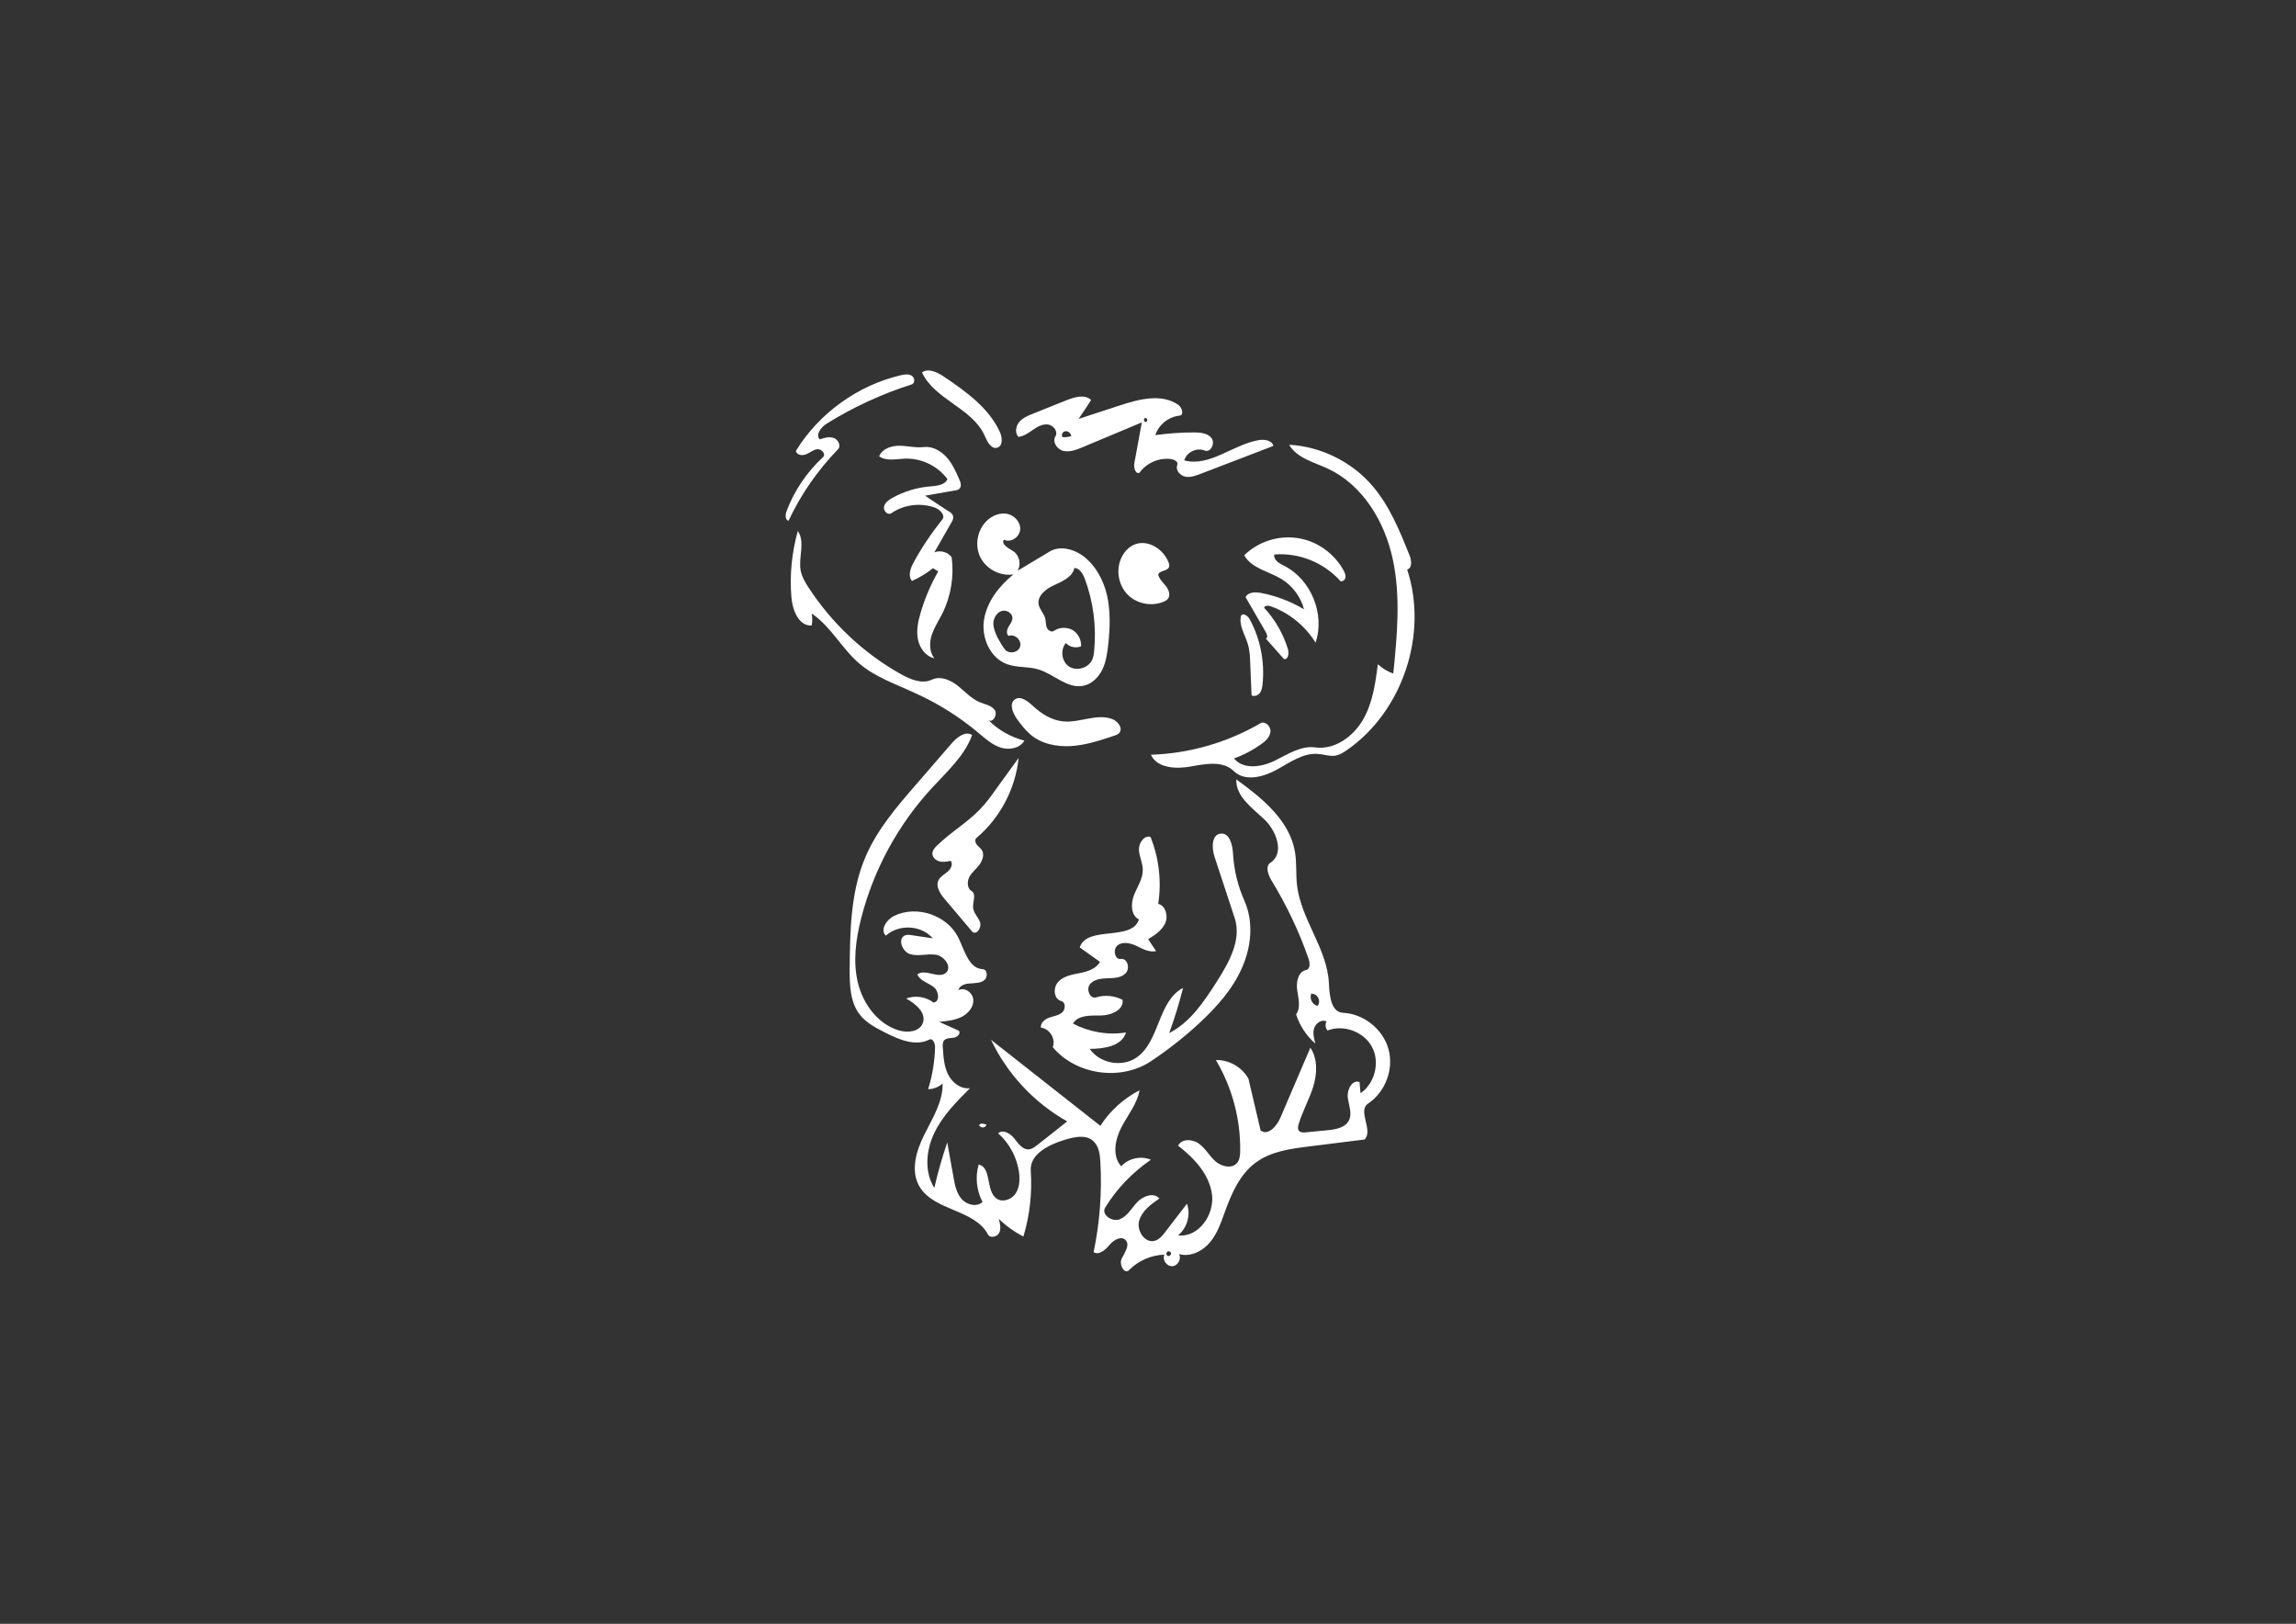<?xml version="1.0" encoding="utf-8"?>
<!-- Generator: Adobe Illustrator 19.1.0, SVG Export Plug-In . SVG Version: 6.00 Build 0)  -->
<svg version="1.1" id="Layer_1" xmlns="http://www.w3.org/2000/svg" xmlns:xlink="http://www.w3.org/1999/xlink" x="0px" y="0px"
	 viewBox="174 -123.6 1190.6 841.9" style="enable-background:new 174 -123.6 1190.6 841.9;" xml:space="preserve">
<rect x="174" y="-123.6" width="1190.6" height="841.9" fill="#333333" stroke="none"/>
<style type="text/css">
	.st0{fill:#FFFFFF;}
</style>
<g>
	<path class="st0" d="M681.6,460c0.4-1.5,2.6-1.1,3.9-0.5c-0.2,1.6-2.9,2-3.5,0.5H681.6z"/>
	<path class="st0" d="M671,389.8c3.2-1.8,7.5,1.3,7.7,4.9c0.3,3.6-2.4,6.9-5.6,8.7c-3.7,2-8,2.4-12.1,2.8c3.4,1.5,6.8,3.1,10.2,4.6
		c1.2,1.4-0.8,3.4-2.6,3.6c-1.8,0.3-3.9,0.1-5.1,1.5c-0.7,0.9-0.7,2.3-0.6,3.5c0.3,4.8,0.6,9.7,2.7,14c2.1,4.3,6.6,7.8,11.4,7.2
		c-7,7-14.2,14.2-18.5,23.2s-5.3,20.1,0,28.5c1.8-8,4.1-15.9,6.7-23.6c1.1,5.9,2.1,11.9,3.2,17.8c0.7,4.1,1.5,8.3,4.2,11.5
		c2.7,3.1,7.9,4.4,10.9,1.6c-3.1-5.9-3.9-13-2-19.4c6.9,1.5,3.5,13.8,9.4,17.7c3,2,7.5,0.5,9.6-2.5s2.4-6.9,2-10.5
		c-0.9-8-4.9-15.6-10.9-20.9c2.4-2.3,6.4,0.1,8.4,2.7c2,2.6,4.4,6,7.7,5.6c1.5-0.2,2.8-1.2,4-2.1c5.2-4.1,10.5-8.2,15.7-12.4
		c-17.1-9.6-31.1-24.6-39.5-42.3c18.9,14.9,37.8,29.7,56.7,44.6c5-7.8,12.1-14.2,20.3-18.4c-1.2,7-6.1,12.8-9.4,19.2
		c-3.3,6.4-4.9,14.8-0.1,20.2c3.8-4.2,10.3-5.6,15.4-3.4c-9.5,6.5-17.7,15-23.7,24.8c-2.2,3.7,3.7,7.7,7.7,6s6.1-5.9,9.1-9
		s8.5-5,11.3-1.7c-4.4,3-9.1,6.5-10.5,11.6c-1.4,5.2,3.1,11.8,8.2,10.3c2.3-0.7,3.9-2.7,5.3-4.5c3.8-4.9,7.5-9.8,11.3-14.7
		c2.1,5.7,0.1,12.6-4.6,16.4c10.5,1.3,18.9-10.6,17.6-21.1c-1.3-10.5-9.2-18.9-17.6-25.4c1.9-3.8,7.6-3.5,11-0.9
		c3.4,2.5,5.4,6.5,8.6,9.2c3.2,2.7,8.7,3.8,11.2,0.4c1.2-1.6,1.3-3.7,1.4-5.6c0.3-16.6-4.1-33.2-12.6-47.5
		c6.8-0.2,13.6,3.7,16.9,9.7c2.1,8.9,4.2,17.9,6.3,26.8c3.8,3,8.5-2.3,10.3-6.7c5.2-12.1,10.3-24.1,15.5-36.2
		c3.9,5.8,3.5,13.5,1.5,20.2c-2.1,6.7-5.6,12.8-7.6,19.5c-0.3,1.1-0.6,2.5,0.2,3.4s2.2,0.9,3.4,0.8c3.8-0.4,7.5-0.7,11.3-1.1
		c4.3-0.4,9.3-1.3,11.2-5.1c1.8-3.6-0.1-7.9-0.6-11.9s2.3-9.4,6.1-8c0.2,1.9,0.3,3.9,0.5,5.8c7.4-5,10.2-16,6-23.9
		c-4.2-8-14.8-11.9-23.1-8.6c-1.1-1.3-1.4-3.3-0.5-4.7c-2.4-1.3-5.5,0.8-6.4,3.4c-0.9,2.6-0.1,5.4,0.6,8.1c-4.6-4-8.2-9.4-10-15.2
		c2.5-3.4,1.2-8.2,0.6-12.4c-0.7-4.2,0.4-9.7,4.6-10.6c2.2-0.4,2-3.6,1.3-5.7c-4.9-14.2-11.4-27.8-19.2-40.6c-1.8-3-3.5-7.5-0.5-9.4
		c7.3-4.8,3-16.5-3.3-22.4c-6.4-6-14.9-12-14.5-20.7c13.4,9.7,27.6,21.2,30.4,37.5c1,5.8,0.4,11.7,1.1,17.5
		c2.1,17.7,15.6,32.7,16.5,50.5c0.3,6.3,1,15.2,7.3,15.5c10.7,0.5,20.7,8.4,23.6,18.8c2.9,10.4-1.6,22.3-10.6,28.3
		c-5.6,3.7,2.9,14-1.8,18.6c-9.6,1.2-19.2,2.4-28.8,3.6c-9.7,1.2-20,2.6-27.8,8.5c-7.9,5.9-12.1,15.3-15.5,24.5
		c-2.1,5.8-4,11.8-7.9,16.5c-3.9,4.8-10.3,8-16.2,6.3c1.4,2.5-0.7,6.2-3.5,6.3c-2.9,0.1-5.3-3.3-4.1-6c-6.8,0.2-13.5,3.1-18.3,8
		c-2.4,2.5-5.4-3-3.8-6c1.5-3.1,4.3-6.8,2.1-9.4c-2.1-2.6-6.3-0.3-8.4,2.3c-2.2,2.6-5.5,5.6-8.3,3.8c3.2-15.3,4.4-31.1,3.5-46.8
		c-0.2-4-0.8-8.4-3.9-11c-3.9-3.3-9.8-1.9-14.7-0.4c-8.2,2.5-18.1,7.4-17.5,16c0.8,11.5-0.5,23.1-3.8,34.1c-4.7-2.4-9-5.5-12.8-9.2
		c0.7,2.4,1.3,5,0.3,7.2c-1.1,2.2-4.8,3.1-5.9,0.9c-6.9-13.1-28.2-12.1-35.6-25c-4.7-8.2-1.5-18.5,2.7-26.9
		c4.2-8.4,9.6-16.9,9.4-26.3c-2.1,1.8-4.8,2.9-7.5,2.9c2.2-7,3.4-14.4,3.6-21.8c0-2-1.2-4.8-3-3.9c-7.3,3.7-16-0.1-23.2-3.8
		c-4.7-2.4-9.5-4.9-12.8-9.1c-5.2-6.6-5.3-15.7-5.3-24c0.2-19.6,0.5-39.8,8.2-57.8c6-14.1,16.2-26,26.3-37.6
		c6.2-7.1,12.3-14.2,18.5-21.4c2.7-3.1,7.1-6.5,10.5-4.2c-3.9,10.8-12.9,18.8-20.7,27.3c-17.6,19-30.4,42.5-36.8,67.6
		c-2.8,11-4.4,22.6-1.7,33.6c2.7,11,10.3,21.3,21.1,24.6c4.6,1.4,10.8,0.8,12.5-3.7c2.1-5.3-3.7-10.1-8.6-12.8
		c4.7-1.8,10.3-0.9,14.2,2.1c3.5-0.4,2.8-6.1-0.1-8.2c-2.9-2.1-6.9-3.1-8.3-6.4c4.1-3.2,11.1,2.6,14.9-0.9c3.2-3-0.9-8.6-5.3-9.3
		c-4.4-0.7-9,1-13.3-0.3c-4.3-1.3-6.7-8.3-2.5-9.8c1.1-0.4,2.3-0.2,3.5,0c3.6,0.5,7.2,1.1,10.7,1.6c-5.9-6.9-17.6-7.5-24.3-1.4
		c-3.2-2.9,0.3-8.3,4.2-10.2c11.7-5.8,27.7-0.4,33.4,11.3c3.2,6.5,5.3,15.9,12.6,16.3c2.5,0.1,2.8,4.2,0.8,5.7
		c-1.9,1.6-4.7,1.4-7.2,1.7C674.4,386.3,671.5,387.4,671,389.8 M854.1,391.3c-1.3,2.5,0.3,6,3.1,6.6c2-2.1,0.2-6.3-2.8-6.2
		 M779.4,525.5c-1,0.3-0.5,2.3,0.5,2.1c0.8,0.1,1.5-0.8,1.3-1.6s-1.3-1.1-2-0.6L779.4,525.5z"/>
	<path class="st0" d="M823,236.9c-0.2-5.6-0.5-11.2-0.7-16.8c-0.1-3.4-0.3-6.8-1.3-10c-1.5-4.9-4.8-9.7-3.4-14.6
		c1.2-1.5,3.5,0.3,4.4,1.9c5.6,10.2,7.9,22.2,6.7,33.8c-0.2,1.6-0.4,3.2-1.4,4.5S824.3,237.7,823,236.9z"/>
	<path class="st0" d="M813.9,269.6c4.7,5.9,14.1,4.6,20.9,1.3c6.8-3.3,13.7-8,21.2-7c10,1.4,19.6-5.5,24.7-14.2
		c5.1-8.7,6.5-18.9,7.8-28.9c2.3,2.1,5,3.8,8,4.8c2-19.8,3.9-40-0.3-59.4c-4.2-19.5-15.6-38.4-33.6-46.8
		c-7.3-3.4-16.1-5.5-20.1-12.4c16.4,0.9,32.3,8.7,43,21.1c9,10.4,14.3,23.4,19.4,36.2c1.1,2.6,1.5,6.6-1.2,7.4
		c11,33.4-2.3,73.4-31.1,93.5c-2,1.4-4.1,2.7-6.4,3c-2.9,0.4-5.7-0.7-8.6-0.9c-7.9-0.7-14.8,4.5-21.8,8.3s-16.4,6.1-22,0.6
		s-14.6-3.8-22.3-2.4s-17.5,0.9-20.7-6.1c19.9-0.6,39.6-6.3,56.8-16.3c2.4-1.4,5.5,1.6,5.2,4.4s-2.6,4.9-4.9,6.5
		C823.5,265.4,818.8,267.9,813.9,269.6z"/>
	<path class="st0" d="M756,164.6c1.4-2.5,3.5-4.7,6.1-5.8c6.9-3,15.3,2.2,17.9,9.3c0.3,0.8,0.5,1.6,0.2,2.3c-0.9,2.3-5.2,1.7-5.6,4
		c0.6,2.3,2.5,4,4,5.9s2.5,4.7,1,6.6c-0.6,0.7-1.4,1.2-2.3,1.5c-6.5,2.7-14.6,0.9-19.2-4.4S752.6,170.7,756,164.6z"/>
	<path class="st0" d="M619.7,220.5c-9.2-7.8-14.8-19.3-24.8-26c0.4,2,0.4,4.1,0,6.2c-6.7,0.4-10-8-10.5-14.6
		c-1-11.5,0.2-23.3,3.3-34.4c4,5.7,0.2,13.7,1.5,20.6c0.6,3.1,2.3,6,4,8.6c12.1,18.6,28.7,34.3,48.1,45.1c4.9,2.7,10.9,5.2,15.9,2.8
		c4.4-2.1,9.6,0.1,13.4,3.1c3.8,3,7.1,6.8,11.5,8.6c2.7,1.1,6,1.6,7.7,4s-1,7-3.3,5.2c5.1,5.2,11.7,8.9,18.7,10.7
		c-2.3,4-7.9,5-12.3,3.6c-4.4-1.4-7.9-4.6-11.5-7.6c-10-8.4-21.1-15.4-33-20.7C638.7,231.1,628,227.6,619.7,220.5z"/>
	<path class="st0" d="M701.5,249.4c-2.3-3.2-4.4-8.2-1.2-10.4c2.9-2,6.6,0.9,9.2,3.3c4.4,4.1,9.7,7.5,15.7,8.1
		c8.5,0.9,17.2-4.1,25.3-1.3c3.1,1.1,6,4.8,3.9,7.3c-0.7,0.8-1.8,1.2-2.8,1.5c-7.2,2.4-14.5,4.8-22,5.3c-7.6,0.5-15.6-1.1-21.3-6
		C705.6,254.9,703.5,252.1,701.5,249.4z"/>
	<path class="st0" d="M796,406.8c-7.9,7.3-16.4,14-25.3,19.9c-15.6,10.3-38.8,7-50.8-7.4c1.7-4.2-1.6-9.6-6.1-10.1
		c-0.4-2.4,2-4.4,4.3-5.2s4.9-1.1,6.7-2.7c1.8-1.6,1.9-5.3-0.5-5.9c-4-1-4.3-7.1-1.5-10c2.8-3,7.2-3.7,11.2-4.5s8.4-2.2,10.4-5.8
		c-3.5-2.5-7-5-10.5-7.5c3.7-11.5,27.1-3,30.7-14.5c-4.2-2.1-4.3-8.1-2.6-12.5s4.6-8.4,4.6-13.1c0-3.6-1.8-6.9-2-10.4s2.6-7.8,6-6.8
		c4.4,10.9,5.8,23.1,4,34.7c3.9,1,5.3,6.4,3.6,10.1s-5.3,6.1-8.8,8.2c1.4,2.1,2.7,4.2,4.1,6.2c-3.4,0.8-6.7-1-9.8-2.5
		s-7-2.6-9.9-0.7s-1.9,7.8,1.5,7.3c3.3-0.5,4.8,4.8,2.5,7.3s-6,2.6-9.4,2.7s-7.1,0.5-9.2,3.1c-2.1,2.6,0,7.8,3.2,6.8
		c4.5-1.4,9.6-0.9,13.7,1.3c0.8,5.2-6,8.1-11.3,8.1s-11.8-0.3-14.4,4.2c8.4,4.4,18.2,6.1,27.5,4.6c-2.1,7.1-11.4,8.5-18.8,8.5
		c5.1,7.5,16.6,9.7,24.1,4.6c12.3-8.3,11.1-29.4,24.3-36.2c-2,7.9-4.4,15.7-7.2,23.4c11-5.6,18.1-16.4,24.7-26.7
		c6.3-9.9,12.9-21.6,9.3-32.8c-3.5-10.6-7-21.3-10.5-31.9c-1.5-4.5-1.6-11.5,3.2-12c4.6-0.5,6.2,5.9,6.4,10.5
		c0.5,8.4,2.5,16.7,5.9,24.3c4.9,11,3.6,24.1-1.4,35.1C813.1,389.4,804.8,398.6,796,406.8z"/>
	<path class="st0" d="M692.5,100.4c1.3,2.8,1.6,7.1-1.3,8.1c-3.2,1-5.3-3.2-6.6-6.2c-6.3-14.3-26-18.7-32.5-32.8
		c3.3-2.4,8-0.1,11.4,2.2C674.9,79.4,686.8,87.9,692.5,100.4z"/>
	<path class="st0" d="M699.3,162.1c3.3,2.1,4.4,6.9,2.4,10.2c5.6-3.3,11.1-6.7,16.7-10c5.1-3,11.8-1.4,16.6,1.9
		c6.9,4.8,11.2,12.8,13.1,21c1.8,8.2,1.5,16.8,0.6,25.2c-0.5,4.5-1.1,9.1-3.1,13.2s-5.6,7.6-10.1,8.4c-8.3,1.5-15.2-6.3-23.3-8.6
		c-5.2-1.5-10.8-0.8-15.9-2.6c-8.9-3.2-13.6-13.9-12-23.3s7.9-17.3,15.2-23.3c-6.8,1.1-14-2.7-17.1-8.8c-3.1-6.1-1.7-14.2,3.3-19
		c2.8-2.7,6.8-4.3,10.6-3.6c3.8,0.8,7.1,4.4,6.7,8.3c-0.4,3.9-5,6.9-8.5,5.1C693.1,158.7,697,160.6,699.3,162.1 M726.7,209.8
		c-3,3.5-2.2,9.7,1.7,12.2s9.9,0.8,11.9-3.4c0.7-1.5,1-3.3,1.1-5c1.2-12.6-0.5-25.4-4.9-37.2c-1-2.6-2.7-5.5-5.4-5.5
		c-0.9,4.6-6,6.8-10.3,8.8c-4.3,1.9-9,5.5-8.2,10.1c0.5,2.6,2.7,4.6,3.4,7.2c0.4,1.5,0.2,3.2,0.8,4.7s2.4,2.7,3.7,1.8
		c2.7-1.9,6.6-2.1,9.6-0.5c2.9,1.7,4.7,5.1,4.5,8.5C731.9,212.6,728.6,211.9,726.7,209.8 M691.3,207c1.1,2.1,2.3,4.1,3.7,6
		c2,2.7,7.1,1.9,8-1.4s-2.8-6.7-6-5.5c-1.3-1.1-0.9-3.2-0.1-4.6c0.8-1.4,2-2.8,2.1-4.5c0.1-2.7-3.1-4.6-5.6-3.8
		c-2.5,0.8-4.1,3.5-4.3,6.2C689.1,202,690.1,204.6,691.3,207z"/>
	<path class="st0" d="M827.8,183.8c7.9,1.5,15.5,4.4,22.4,8.5c-1.7-6.5-6-12.2-11.7-15.7c-6.6-4-15.5-5.5-19.3-12.3
		c7.2-7.1,17.8-10.5,27.8-8.9c10,1.5,19,8,23.8,16.9c0.6,1.1,1.1,2.3,0.9,3.5c-0.2,1.2-1.4,2.3-2.6,1.9
		c-8.5-9.6-21.6-14.9-34.3-13.8c-0.6,2.7,2.5,4.6,5,5.8c14,7,21.4,25,16.4,39.9c-5.3-8.6-13.6-15.4-23.1-18.8
		c-1.3-0.5-3.2-0.6-3.6,0.7c5.7,6.1,10,13.6,12.4,21.6c0.6,2.1,0.1,5.4-2.1,5c-3.1-3.5-6.2-7-9.3-10.5c1.1-0.8,0.5-2.4-0.2-3.6
		c-3.5-6-6.9-12-10.4-18C821.2,183.3,824.9,183.3,827.8,183.8z"/>
	<path class="st0" d="M702.1,102.9c-1.9-2-1.4-5.5,0.4-7.7c1.8-2.1,4.5-3.3,7.1-4.3c5.8-2.3,11.6-4.7,17.5-7
		c4.2-1.7,9.5-3.2,12.7-0.1c-2.1,3.3-4.3,6.6-6.5,9.8c7.1-2.3,14.2-4.7,21.4-7c10-3.3,21.7-6.3,30.3-0.3c2,1.4,3.1,5.4,0.6,5.6
		c-5.6,0.6-10.8,4.7-12.5,10.1c6.6-0.9,13.3-1.4,19.9-1.4c3.3,0,7.2,0.3,9.2,2.9c2.1,2.6-0.4,7.8-3.5,6.5c-4.1-1.7-9.4,0.8-10.6,5.1
		c13.1,3.5,25.1-8.1,38.5-10.5c3-0.5,7,0,7.7,3c-12.6,4.8-25.2,9.7-37.8,14.5c-2.6,1-5.3,2-8,1.4s-5.1-3.5-4-6.1
		c0.6-1.4-1.3-2.6-2.8-2.9c-6.3-1.1-13.1,1.8-16.8,7c-2.1,0.9-3.1-2.6-2.7-4.9c1.3-7.1,2.6-14.2,3.9-21.2
		c-10.3,4.3-20.6,8.6-30.8,12.9c-3.1,1.3-6.5,2.6-9.8,1.9s-6-4.7-4.2-7.6c1.5-2.4-1-5.7-3.8-6.1c-2.8-0.4-5.5,1.1-7.8,2.7
		C707.4,100.8,705,102.6,702.1,102.9 M726,100.1c-1.1,0.3-1.7,1.9-1.1,2.9c1.5,0.2,3.1,0,4.6-0.5C729.4,100.9,727.5,99.5,726,100.1
		 M767.9,93.1c-1.1,0.1-0.8,2.2,0.3,2.1S769,93,767.9,93.1z"/>
	<path class="st0" d="M667,322.7c-1.9,0.4-3.9,0.8-5.8,0.3s-3.7-2-3.7-4c0-1.7,1.2-3.1,2.4-4.2c6.9-6.8,15.4-11.7,22.1-18.6
		c3.3-3.4,6.1-7.2,8.8-11.1c3.8-5.2,7.6-10.5,11.4-15.7c-1.6,15.9-9.6,31.1-21.8,41.4c-1,0.8-0.7,2.5,0.1,3.5c0.8,1,1.9,1.7,2.6,2.8
		c1.5,2.3,0.4,5.4-1.2,7.6s-3.9,3.9-5.2,6.3s-1.2,6,1.1,7.4c2.6,1.5,0.6,5.5,0.8,8.5c0.2,2.8,2.6,5,3.6,7.6c0.9,2.7-1.5,6.7-3.9,5.1
		c-4.8-5.6-9.5-11.3-14.3-16.9c-2.4-2.8-5-6.7-3.3-10c1-1.9,3.1-3,4.7-4.4C667.1,327,668.3,324.4,667,322.7z"/>
	<path class="st0" d="M582.9,146.4c-1.8-0.4-1.7-3.1-1.1-4.8c4-10.7,10.6-20.5,19-28.2c1.6-1.5-0.7-4.2-2.8-4.1s-3.9,1.8-5.9,2.6
		c-2,0.9-5,0.5-5.4-1.7c12-19.6,32.2-34.1,54.6-39.3c1.8-0.4,3.9-0.7,5.5,0.3c1.6,1,1.8,3.9,0,4.5c-15.4,4.9-30.2,11.7-43.9,20.2
		c-3,1.8-6.2,5.8-3.8,8.3c2.4-0.8,4.9-1.6,7.3-0.7c2.3,0.8,3.9,4.1,2.1,5.9C598.1,120.1,589.3,132.7,582.9,146.4z"/>
	<path class="st0" d="M668.3,144.4c0.1,1-0.4,2-1,3c-2.9,5.1-5.9,10.3-8.8,15.4c3.1-1.3,7-0.2,9,2.5c1.3,10-0.4,20.3-4.9,29.3
		c-1.9,3.7-4.2,7.2-5.5,11.2c-1.2,4-1.2,8.6,1.4,11.9c-4.5-1-7.6-5.3-8.5-9.8s0-9.1,1.3-13.5c2.2-7.6,5.3-14.9,9.2-21.7
		c-0.9-0.6-1.8-1.1-2.7-1.7c-3.3,2.6-7,4.9-10.9,6.6c-2.2-2.6-0.8-6.5,0.8-9.5c4.3-7.9,9.3-15.3,14.9-22.3c1.8-2.2-1.1-5.2-3.8-6.2
		c-7.4-2.7-16.1-1.6-22.6,2.9c-1.8,1.2-4.2-1.2-3.8-3.3c0.4-2.1,2.3-3.5,4.2-4.6c6.1-3.4,12.9-5.5,19.8-6c3.4-0.3,7.6-0.7,8.9-3.8
		c-5.1-6.9-13.7-11-22.3-10.6c-4.5,0.2-9.4,1.4-13.1-1.2c1.5-3.9,6.2-5.5,10.4-5.5s8.3,1.2,12.5,0.7c4.5-0.6,8.9,1.8,12,5.2
		s4.9,7.6,6.7,11.7c0.7,1.5,1.2,3.4,0.1,4.6c-0.6,0.7-1.6,0.9-2.5,1c-5.1,0.9-10.2,1.8-15.4,2.7c3.9,2.6,7.7,5.2,11.6,7.7
		C666.8,141.9,668.2,142.9,668.3,144.4z"/>
</g>
</svg>
